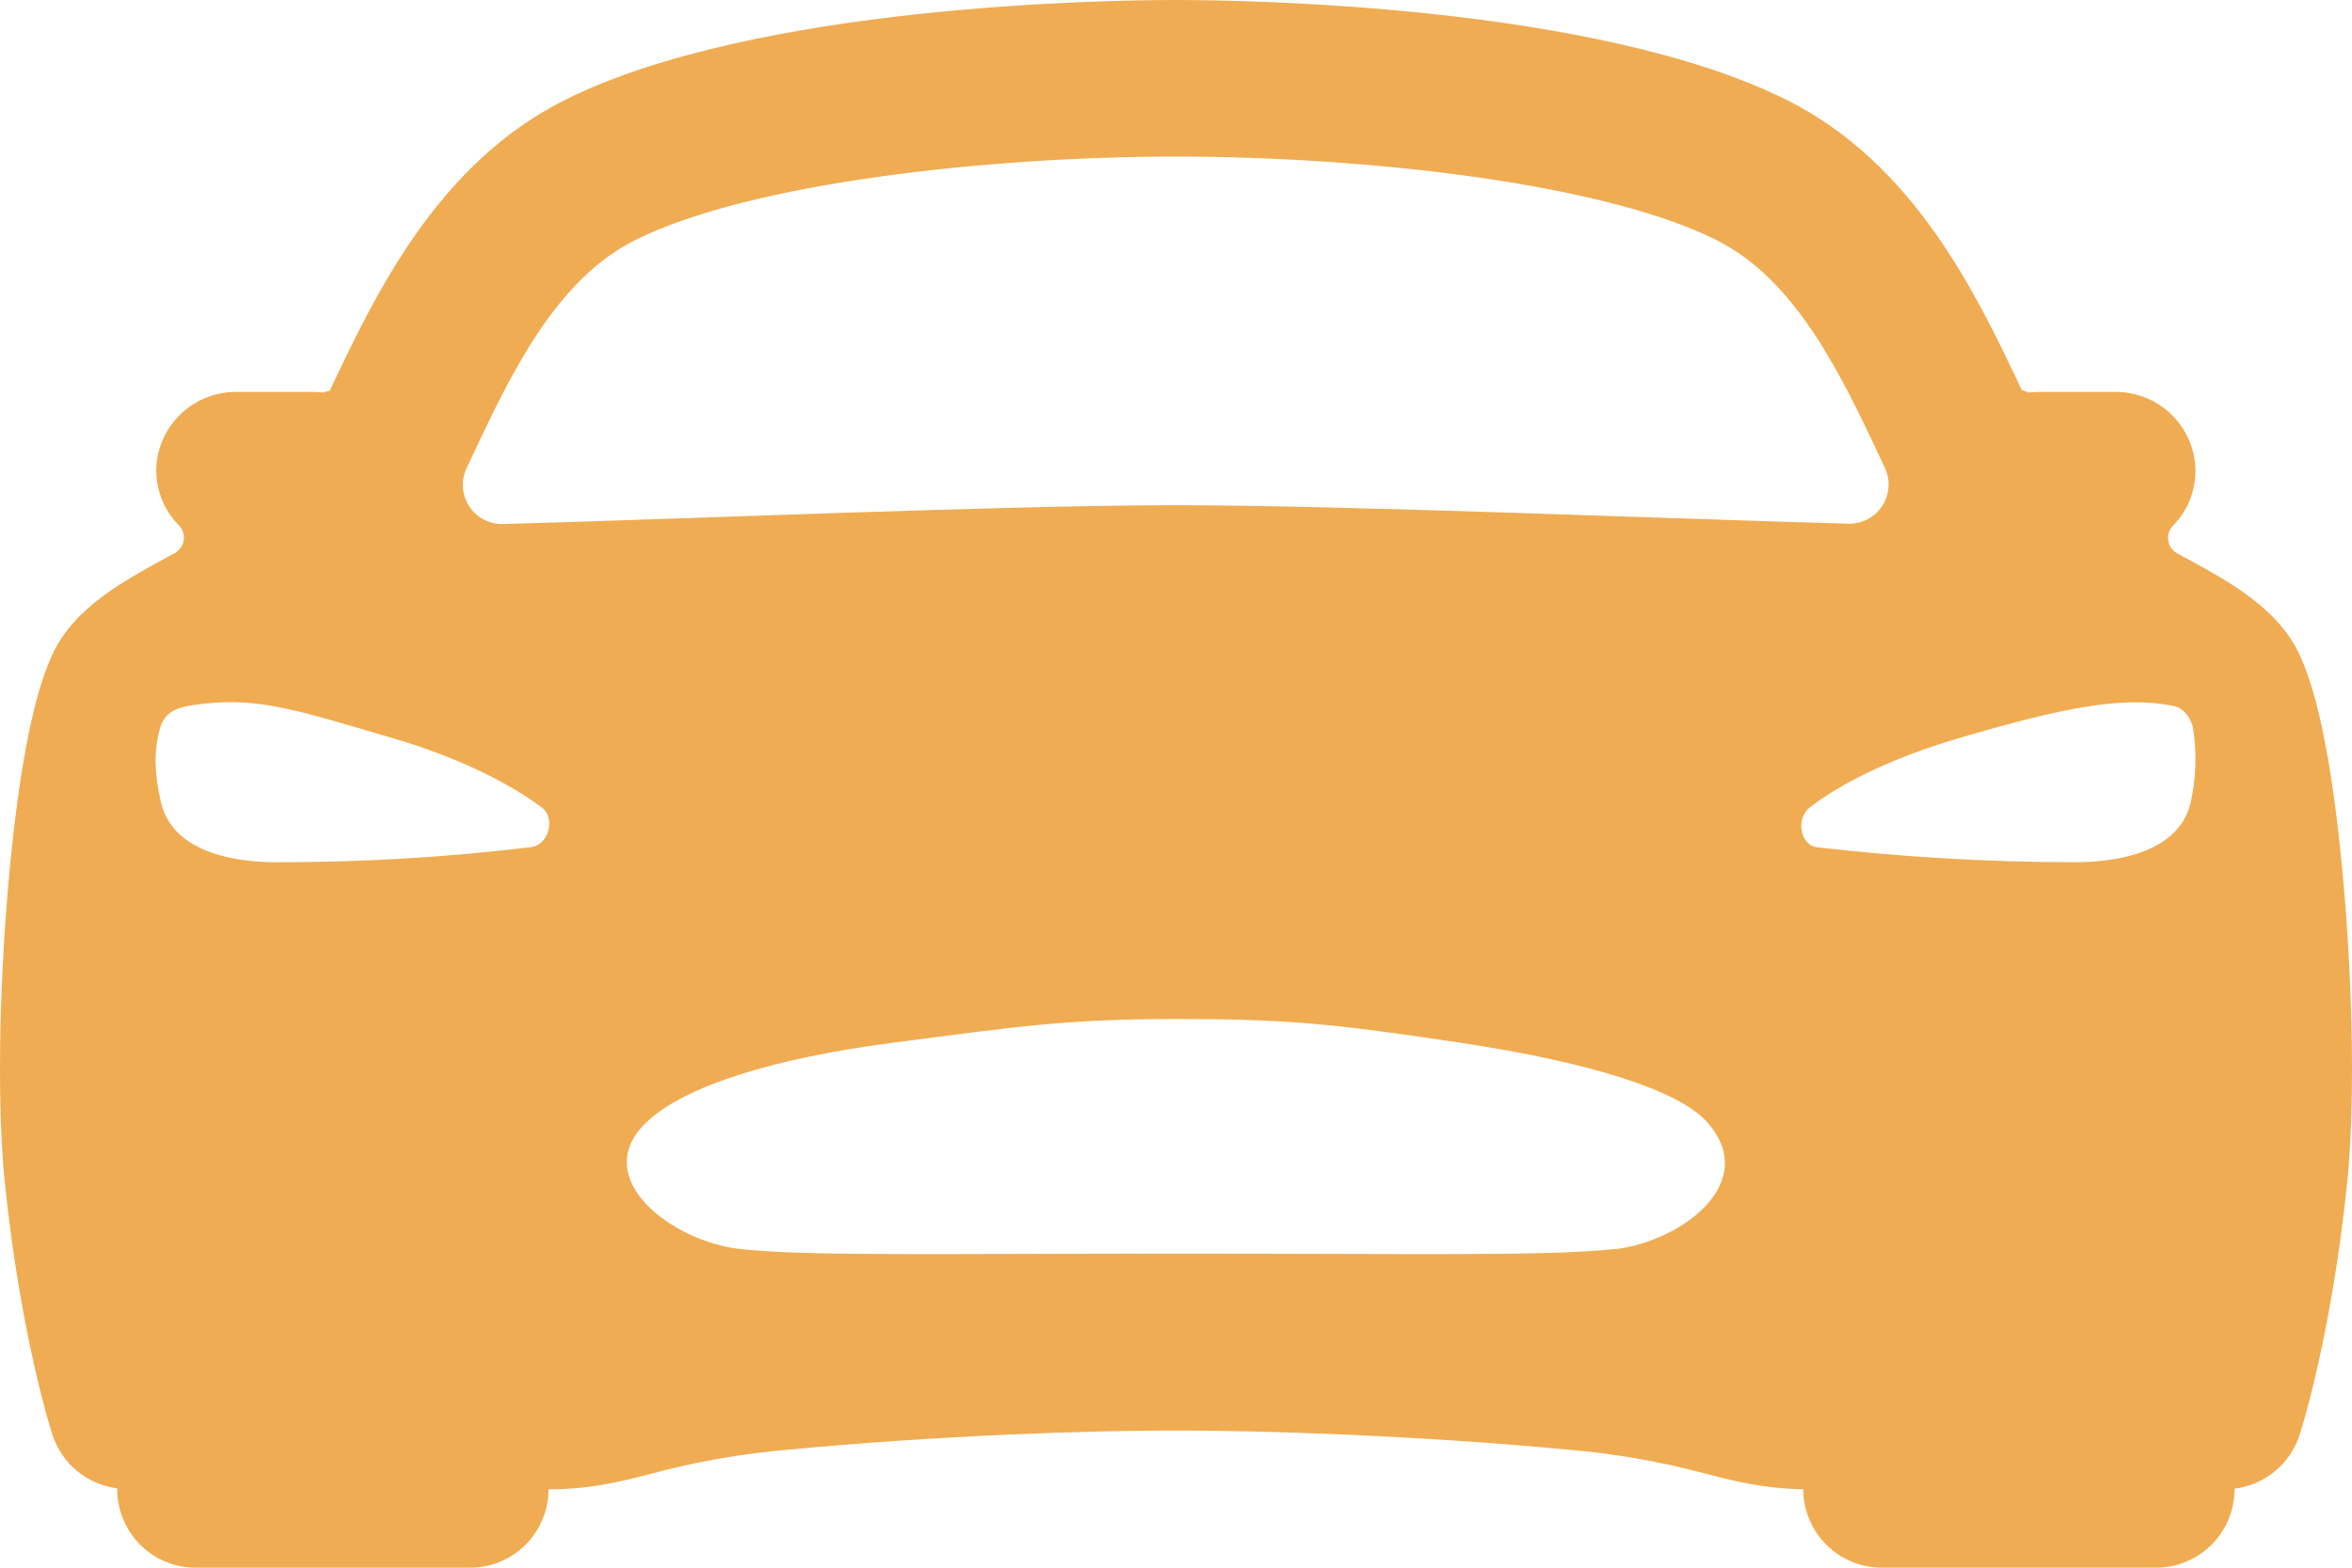 <svg width="66" height="44" viewBox="0 0 66 44" fill="none" xmlns="http://www.w3.org/2000/svg">
<path d="M65.761 24.78C65.266 19.224 64.45 18.142 64.142 17.735C63.434 16.794 62.301 16.18 61.102 15.535C61.034 15.499 60.975 15.448 60.931 15.385C60.886 15.323 60.856 15.251 60.844 15.175C60.832 15.1 60.838 15.022 60.861 14.949C60.884 14.876 60.923 14.809 60.977 14.754C61.199 14.529 61.369 14.258 61.477 13.961C61.584 13.663 61.626 13.346 61.6 13.031C61.548 12.472 61.288 11.953 60.872 11.577C60.455 11.201 59.912 10.995 59.351 11H57.206C57.114 11.001 57.022 11.007 56.931 11.018C56.868 10.991 56.803 10.969 56.737 10.953C55.466 8.268 53.727 4.591 50.121 2.797C44.773 0.137 34.921 0 32.995 0C31.07 0 21.218 0.138 15.877 2.793C12.271 4.587 10.531 8.264 9.261 10.949L9.25 10.971C9.186 10.98 9.124 10.996 9.064 11.018C8.973 11.007 8.881 11.001 8.789 11H6.64C6.078 10.995 5.536 11.201 5.119 11.577C4.703 11.953 4.443 12.472 4.391 13.031C4.367 13.345 4.411 13.661 4.519 13.957C4.628 14.253 4.8 14.522 5.022 14.745C5.076 14.801 5.115 14.868 5.138 14.941C5.161 15.014 5.167 15.091 5.155 15.167C5.143 15.243 5.113 15.315 5.068 15.377C5.024 15.44 4.965 15.491 4.897 15.527C3.698 16.175 2.559 16.79 1.857 17.727C1.549 18.139 0.735 19.216 0.238 24.772C-0.037 27.899 -0.078 31.136 0.138 33.22C0.59 37.551 1.439 40.169 1.474 40.278C1.605 40.673 1.844 41.023 2.166 41.288C2.487 41.553 2.877 41.721 3.29 41.773V41.8C3.29 42.383 3.522 42.943 3.934 43.356C4.347 43.768 4.906 44 5.49 44H13.191C13.775 44 14.334 43.768 14.747 43.356C15.16 42.943 15.392 42.383 15.392 41.8C16.576 41.8 17.399 41.588 18.273 41.363C19.533 41.023 20.822 40.797 22.123 40.688C26.319 40.288 30.491 40.15 32.995 40.15C35.449 40.15 39.805 40.288 44.008 40.688C45.314 40.797 46.608 41.024 47.874 41.365C48.71 41.58 49.503 41.778 50.602 41.799C50.602 42.382 50.834 42.942 51.247 43.354C51.659 43.767 52.219 43.999 52.803 43.999H60.504C61.087 43.999 61.647 43.767 62.059 43.354C62.472 42.942 62.704 42.382 62.704 41.799V41.782C63.118 41.731 63.509 41.564 63.831 41.299C64.154 41.034 64.394 40.684 64.525 40.288C64.561 40.179 65.409 37.561 65.861 33.23C66.077 31.144 66.039 27.913 65.761 24.78ZM13.238 12.83C14.338 10.493 15.596 7.847 17.837 6.732C21.074 5.12 27.783 4.394 32.995 4.394C38.208 4.394 44.917 5.115 48.154 6.732C50.395 7.847 51.647 10.494 52.753 12.83L52.891 13.129C52.971 13.298 53.007 13.486 52.994 13.674C52.981 13.861 52.92 14.042 52.818 14.2C52.715 14.357 52.574 14.486 52.408 14.573C52.241 14.66 52.055 14.704 51.867 14.699C47.298 14.575 37.671 14.179 32.995 14.179C28.32 14.179 18.693 14.585 14.117 14.708C13.929 14.713 13.743 14.67 13.576 14.583C13.41 14.495 13.269 14.367 13.166 14.209C13.063 14.052 13.003 13.871 12.99 13.683C12.977 13.496 13.013 13.308 13.094 13.138C13.142 13.036 13.193 12.933 13.238 12.83ZM14.879 23.779C12.513 24.064 10.132 24.204 7.749 24.2C6.292 24.2 4.789 23.788 4.51 22.489C4.318 21.616 4.339 21.125 4.442 20.632C4.529 20.212 4.666 19.907 5.354 19.8C7.142 19.525 8.141 19.87 11.068 20.732C13.008 21.303 14.408 22.063 15.206 22.666C15.606 22.962 15.393 23.738 14.879 23.779ZM45.323 35.054C43.513 35.261 39.894 35.185 33.037 35.185C26.18 35.185 22.562 35.261 20.752 35.054C18.884 34.847 16.504 33.081 18.13 31.508C19.212 30.471 21.737 29.696 25.099 29.26C28.461 28.824 29.885 28.6 33.023 28.6C36.161 28.6 37.44 28.738 40.947 29.261C44.454 29.785 47.104 30.57 47.916 31.509C49.399 33.193 47.189 34.836 45.323 35.062V35.054ZM61.481 22.488C61.206 23.792 59.694 24.199 58.241 24.199C55.813 24.199 53.387 24.059 50.975 23.778C50.554 23.738 50.359 23 50.785 22.664C51.57 22.047 52.985 21.302 54.923 20.731C57.849 19.869 59.537 19.524 60.986 19.811C61.34 19.881 61.527 20.261 61.549 20.498C61.646 21.161 61.623 21.835 61.481 22.489V22.488Z" fill="#F0AC52"/>
</svg>
